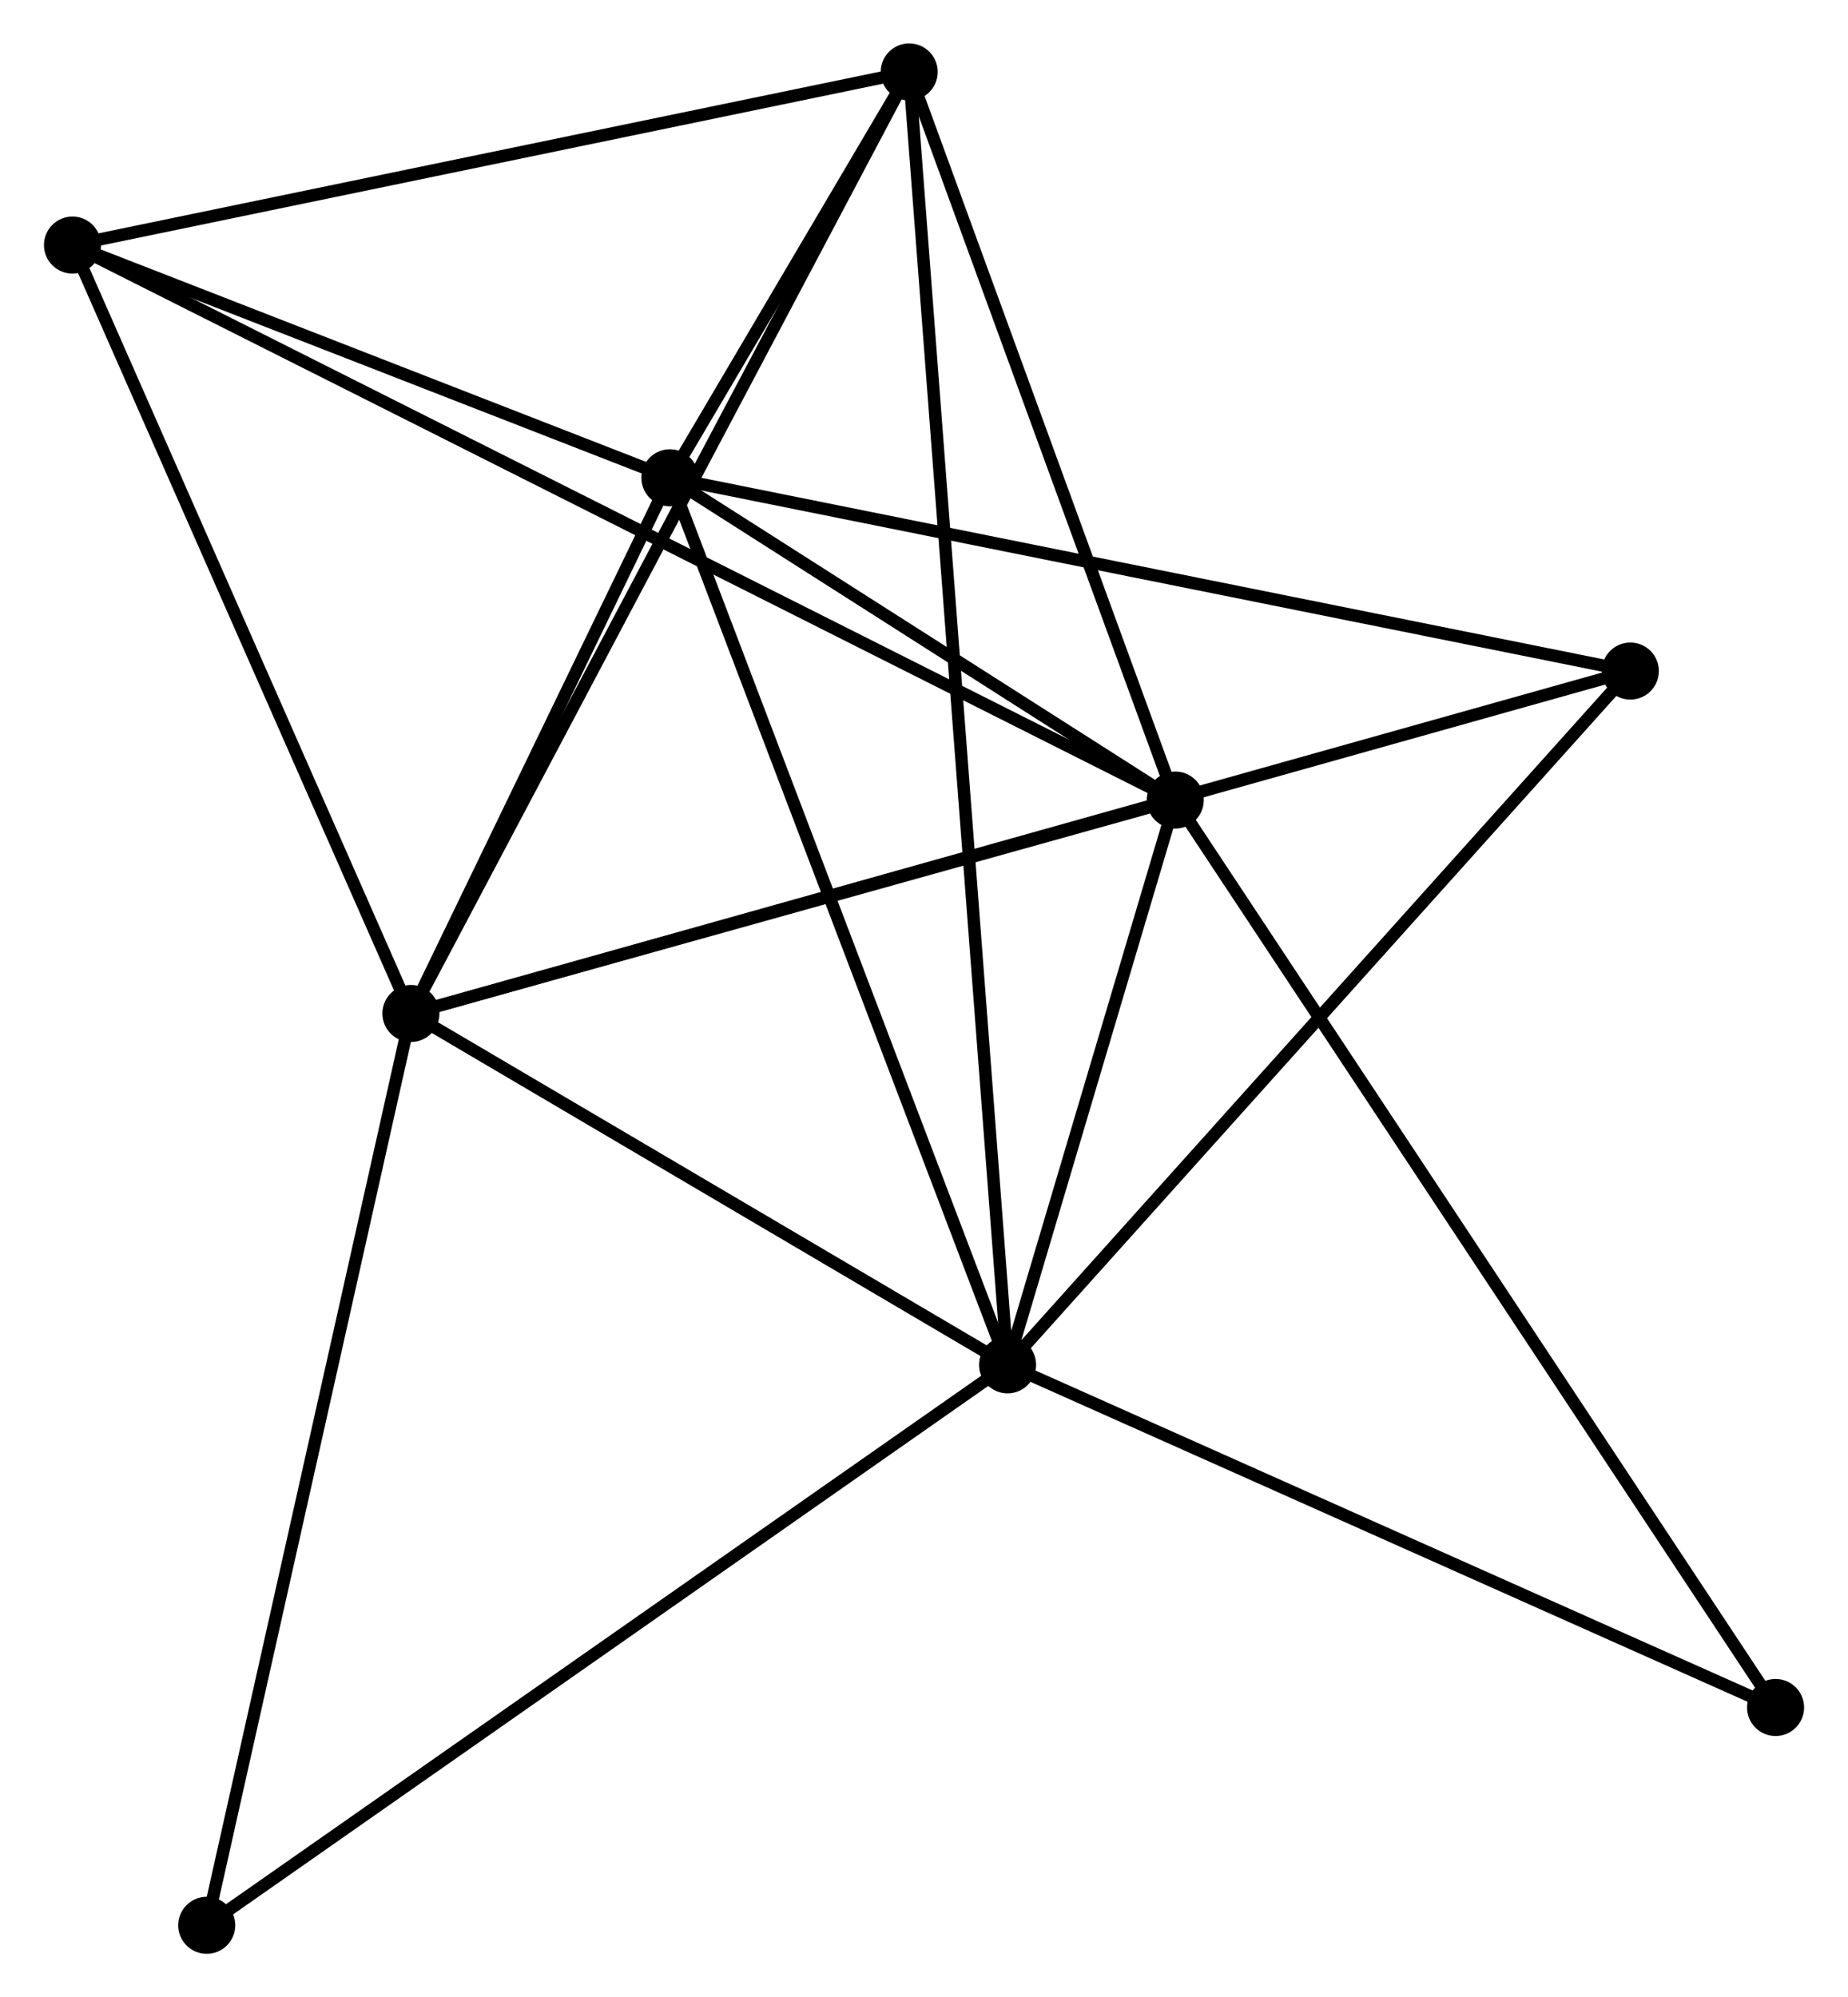 <?xml version="1.0" encoding="UTF-8" standalone="no"?>
<!DOCTYPE svg PUBLIC "-//W3C//DTD SVG 1.1//EN"
 "http://www.w3.org/Graphics/SVG/1.1/DTD/svg11.dtd">
<!-- Generated by graphviz version 2.36.0 (20140111.2315)
 -->
<!-- Title: %3 Pages: 1 -->
<svg width="149pt" height="161pt"
 viewBox="0.00 0.00 148.92 161.01" xmlns="http://www.w3.org/2000/svg" xmlns:xlink="http://www.w3.org/1999/xlink">
<g id="graph0" class="graph" transform="scale(1 1) rotate(0) translate(4 157.009)">
<title>%3</title>
<!-- 0 -->
<g id="node1" class="node"><title>0</title>
<ellipse fill="black" stroke="black" cx="77.199" cy="-46.981" rx="1.8" ry="1.8"/>
</g>
<!-- 1 -->
<g id="node2" class="node"><title>1</title>
<ellipse fill="black" stroke="black" cx="29.089" cy="-75.306" rx="1.8" ry="1.8"/>
</g>
<!-- 0&#45;&#45;1 -->
<g id="edge1" class="edge"><title>0&#45;&#45;1</title>
<path fill="none" stroke="black" d="M75.599,-47.924C68.294,-52.224 38.164,-69.964 30.745,-74.331"/>
</g>
<!-- 2 -->
<g id="node3" class="node"><title>2</title>
<ellipse fill="black" stroke="black" cx="90.72" cy="-92.511" rx="1.8" ry="1.8"/>
</g>
<!-- 0&#45;&#45;2 -->
<g id="edge2" class="edge"><title>0&#45;&#45;2</title>
<path fill="none" stroke="black" d="M77.78,-48.938C80.004,-56.427 87.962,-83.224 90.156,-90.613"/>
</g>
<!-- 3 -->
<g id="node4" class="node"><title>3</title>
<ellipse fill="black" stroke="black" cx="49.971" cy="-118.491" rx="1.8" ry="1.8"/>
</g>
<!-- 0&#45;&#45;3 -->
<g id="edge3" class="edge"><title>0&#45;&#45;3</title>
<path fill="none" stroke="black" d="M76.526,-48.749C72.759,-58.642 54.326,-107.054 50.62,-116.785"/>
</g>
<!-- 4 -->
<g id="node5" class="node"><title>4</title>
<ellipse fill="black" stroke="black" cx="69.266" cy="-151.209" rx="1.8" ry="1.8"/>
</g>
<!-- 0&#45;&#45;4 -->
<g id="edge4" class="edge"><title>0&#45;&#45;4</title>
<path fill="none" stroke="black" d="M77.062,-48.79C76.099,-61.441 70.383,-136.537 69.407,-149.35"/>
</g>
<!-- 6 -->
<g id="node6" class="node"><title>6</title>
<ellipse fill="black" stroke="black" cx="127.414" cy="-102.911" rx="1.8" ry="1.8"/>
</g>
<!-- 0&#45;&#45;6 -->
<g id="edge5" class="edge"><title>0&#45;&#45;6</title>
<path fill="none" stroke="black" d="M78.441,-48.364C85.328,-56.035 118.794,-93.309 126.032,-101.372"/>
</g>
<!-- 7 -->
<g id="node7" class="node"><title>7</title>
<ellipse fill="black" stroke="black" cx="12.625" cy="-1.8" rx="1.8" ry="1.8"/>
</g>
<!-- 0&#45;&#45;7 -->
<g id="edge6" class="edge"><title>0&#45;&#45;7</title>
<path fill="none" stroke="black" d="M75.603,-45.864C66.747,-39.668 23.711,-9.556 14.403,-3.044"/>
</g>
<!-- 8 -->
<g id="node8" class="node"><title>8</title>
<ellipse fill="black" stroke="black" cx="139.125" cy="-19.358" rx="1.8" ry="1.8"/>
</g>
<!-- 0&#45;&#45;8 -->
<g id="edge7" class="edge"><title>0&#45;&#45;8</title>
<path fill="none" stroke="black" d="M78.986,-46.184C88.029,-42.151 128.667,-24.023 137.448,-20.106"/>
</g>
<!-- 1&#45;&#45;2 -->
<g id="edge8" class="edge"><title>1&#45;&#45;2</title>
<path fill="none" stroke="black" d="M30.867,-75.803C39.709,-78.271 78.902,-89.212 88.562,-91.909"/>
</g>
<!-- 1&#45;&#45;3 -->
<g id="edge9" class="edge"><title>1&#45;&#45;3</title>
<path fill="none" stroke="black" d="M29.986,-77.162C33.421,-84.265 45.711,-109.682 49.1,-116.69"/>
</g>
<!-- 1&#45;&#45;4 -->
<g id="edge10" class="edge"><title>1&#45;&#45;4</title>
<path fill="none" stroke="black" d="M30.082,-77.183C35.641,-87.684 62.84,-139.069 68.307,-149.399"/>
</g>
<!-- 1&#45;&#45;6 -->
<g id="edge12" class="edge"><title>1&#45;&#45;6</title>
<path fill="none" stroke="black" d="M31.143,-75.883C43.939,-79.475 112.609,-98.755 125.372,-102.338"/>
</g>
<!-- 1&#45;&#45;7 -->
<g id="edge13" class="edge"><title>1&#45;&#45;7</title>
<path fill="none" stroke="black" d="M28.682,-73.489C26.424,-63.408 15.452,-14.419 13.078,-3.823"/>
</g>
<!-- 5 -->
<g id="node9" class="node"><title>5</title>
<ellipse fill="black" stroke="black" cx="1.8" cy="-137.253" rx="1.8" ry="1.8"/>
</g>
<!-- 1&#45;&#45;5 -->
<g id="edge11" class="edge"><title>1&#45;&#45;5</title>
<path fill="none" stroke="black" d="M28.302,-77.094C24.317,-86.139 6.409,-126.791 2.539,-135.576"/>
</g>
<!-- 2&#45;&#45;3 -->
<g id="edge14" class="edge"><title>2&#45;&#45;3</title>
<path fill="none" stroke="black" d="M88.969,-93.627C82.266,-97.901 58.282,-113.192 51.67,-117.408"/>
</g>
<!-- 2&#45;&#45;4 -->
<g id="edge15" class="edge"><title>2&#45;&#45;4</title>
<path fill="none" stroke="black" d="M90.101,-94.204C87.023,-102.626 73.379,-139.954 70.017,-149.155"/>
</g>
<!-- 2&#45;&#45;8 -->
<g id="edge17" class="edge"><title>2&#45;&#45;8</title>
<path fill="none" stroke="black" d="M91.731,-90.983C98.03,-81.463 131.836,-30.373 138.119,-20.878"/>
</g>
<!-- 2&#45;&#45;5 -->
<g id="edge16" class="edge"><title>2&#45;&#45;5</title>
<path fill="none" stroke="black" d="M88.863,-93.446C77.291,-99.268 15.189,-130.516 3.647,-136.324"/>
</g>
<!-- 3&#45;&#45;4 -->
<g id="edge18" class="edge"><title>3&#45;&#45;4</title>
<path fill="none" stroke="black" d="M51.008,-120.25C54.39,-125.984 65.063,-144.082 68.316,-149.598"/>
</g>
<!-- 3&#45;&#45;6 -->
<g id="edge20" class="edge"><title>3&#45;&#45;6</title>
<path fill="none" stroke="black" d="M51.885,-118.106C62.599,-115.95 115.028,-105.403 125.567,-103.283"/>
</g>
<!-- 3&#45;&#45;5 -->
<g id="edge19" class="edge"><title>3&#45;&#45;5</title>
<path fill="none" stroke="black" d="M47.901,-119.297C39.977,-122.383 11.626,-133.426 3.808,-136.471"/>
</g>
<!-- 4&#45;&#45;5 -->
<g id="edge21" class="edge"><title>4&#45;&#45;5</title>
<path fill="none" stroke="black" d="M67.319,-150.807C57.468,-148.769 13.194,-139.61 3.626,-137.631"/>
</g>
</g>
</svg>
